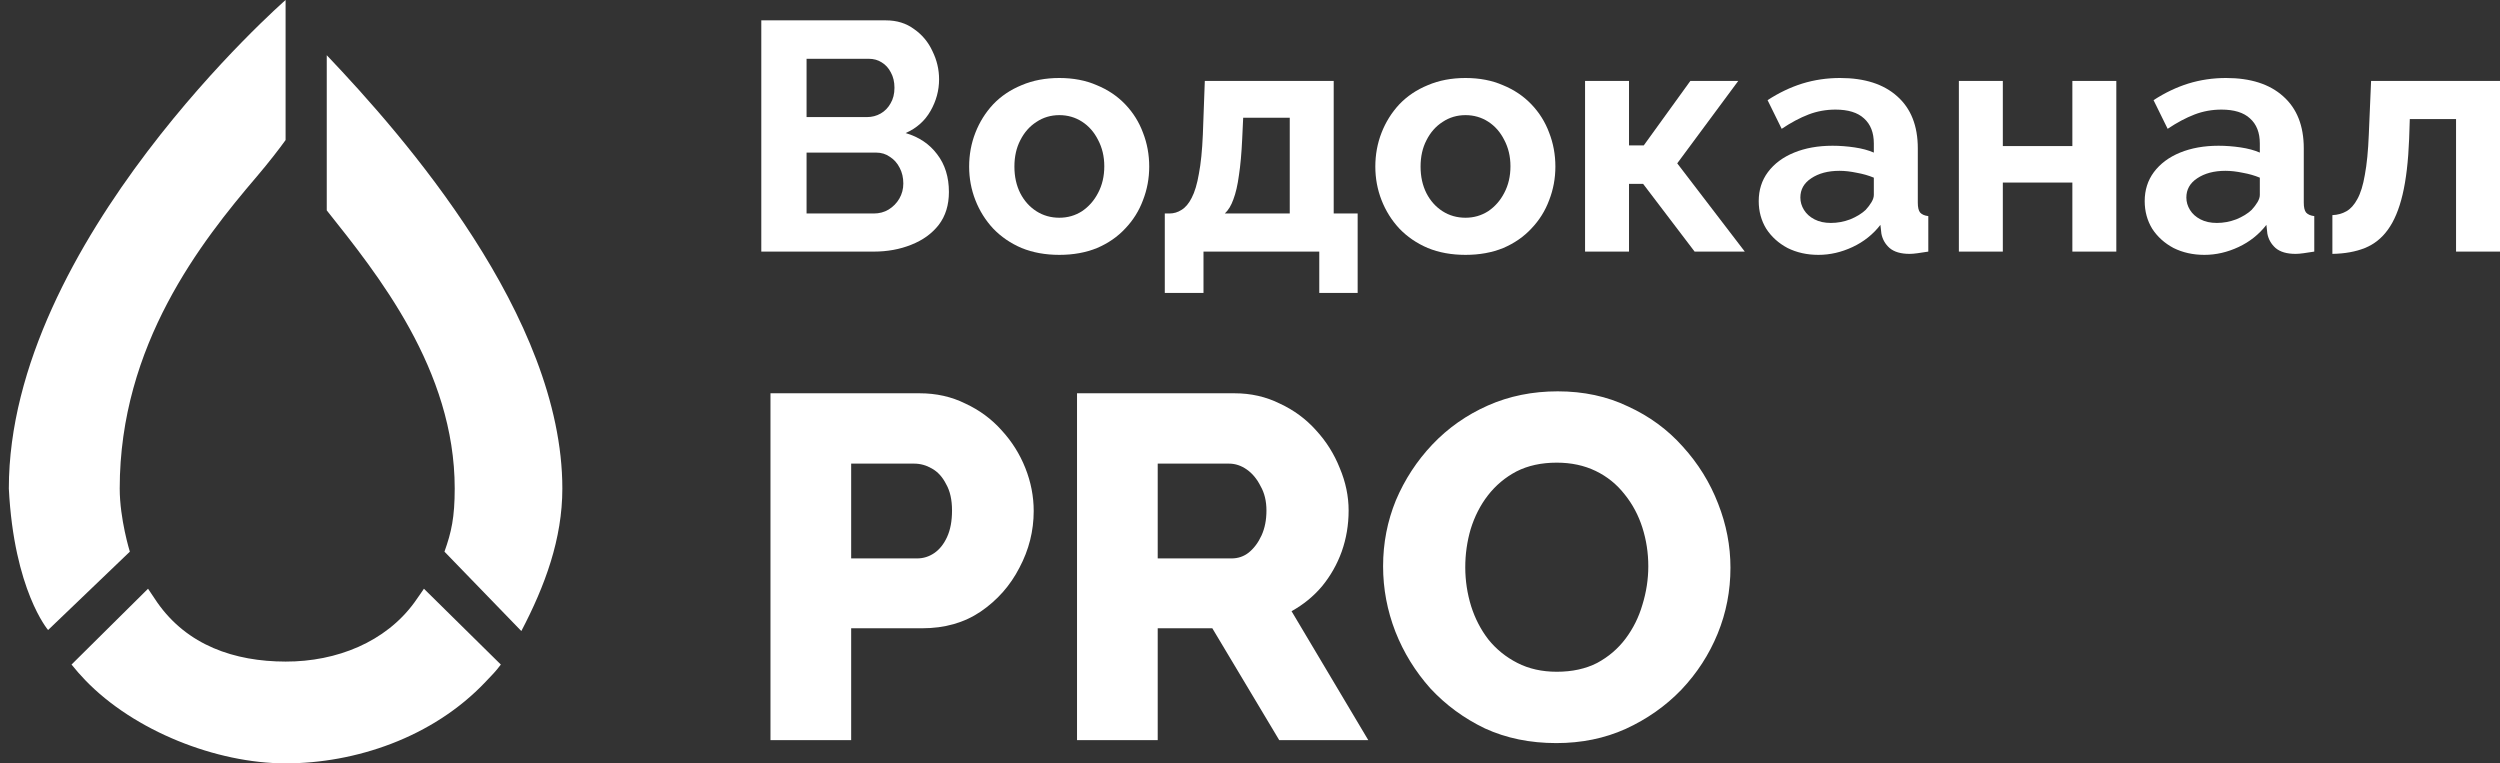 <svg width="131" height="40" viewBox="0 0 131 40" fill="none" xmlns="http://www.w3.org/2000/svg">
<rect x="0" y="0" width="131" height="40" fill="#333333" stroke="none"/>
<path d="M17.122 2.893C21.144 7.12 29.467 16.584 29.467 25.6C29.467 28.236 28.565 30.687 27.318 33.067L23.29 28.907C23.657 27.877 23.825 27.115 23.827 25.6C23.827 19.36 19.773 14.361 17.122 11.024V2.893Z" fill="white"/>
<path d="M4.465 35.639C7.027 38.304 11.341 40 14.965 40C18.588 40 22.661 38.666 25.439 35.733C25.815 35.336 25.96 35.202 26.244 34.823L22.214 30.849C22.214 30.849 21.927 31.276 21.713 31.571C20.206 33.637 17.652 34.672 14.965 34.667C12.278 34.662 9.813 33.814 8.242 31.571L7.757 30.849L3.748 34.823C3.976 35.107 4.215 35.379 4.465 35.639Z" fill="white"/>
<path d="M14.965 0C14.965 0 0.463 12.671 0.463 25.6C0.731 30.933 2.52 33.013 2.52 33.013L6.804 28.907C6.804 28.907 6.273 27.2 6.273 25.6C6.273 18.059 10.565 12.642 13.434 9.276L13.472 9.232C14.076 8.522 14.658 7.77 14.965 7.339V0Z" fill="white"/>
<path d="M49.723 10.061C49.723 10.743 49.546 11.318 49.19 11.784C48.835 12.24 48.354 12.587 47.747 12.826C47.151 13.065 46.498 13.184 45.787 13.184H39.892V1.067H46.423C46.996 1.067 47.489 1.22 47.901 1.527C48.325 1.823 48.646 2.21 48.864 2.688C49.093 3.154 49.208 3.644 49.208 4.156C49.208 4.736 49.059 5.288 48.761 5.811C48.463 6.335 48.027 6.721 47.455 6.972C48.153 7.177 48.703 7.546 49.105 8.081C49.517 8.616 49.723 9.276 49.723 10.061ZM47.334 9.617C47.334 9.31 47.271 9.037 47.145 8.798C47.019 8.548 46.847 8.354 46.63 8.218C46.423 8.07 46.183 7.996 45.908 7.996H42.264V11.187H45.787C46.074 11.187 46.332 11.119 46.561 10.982C46.801 10.835 46.99 10.641 47.128 10.402C47.265 10.163 47.334 9.902 47.334 9.617ZM42.264 3.081V6.135H45.426C45.69 6.135 45.931 6.073 46.148 5.948C46.366 5.823 46.538 5.646 46.664 5.419C46.801 5.191 46.87 4.918 46.87 4.599C46.87 4.292 46.807 4.025 46.681 3.797C46.566 3.57 46.406 3.393 46.2 3.268C46.005 3.143 45.782 3.081 45.529 3.081H42.264Z" fill="white"/>
<path d="M55.51 13.355C54.777 13.355 54.118 13.235 53.533 12.996C52.949 12.746 52.451 12.405 52.038 11.972C51.637 11.54 51.328 11.045 51.11 10.488C50.892 9.93 50.783 9.344 50.783 8.73C50.783 8.104 50.892 7.512 51.11 6.955C51.328 6.397 51.637 5.902 52.038 5.47C52.451 5.037 52.949 4.702 53.533 4.463C54.118 4.213 54.777 4.087 55.51 4.087C56.243 4.087 56.897 4.213 57.469 4.463C58.054 4.702 58.552 5.037 58.965 5.47C59.377 5.902 59.687 6.397 59.893 6.955C60.111 7.512 60.219 8.104 60.219 8.73C60.219 9.344 60.111 9.93 59.893 10.488C59.687 11.045 59.377 11.54 58.965 11.972C58.564 12.405 58.071 12.746 57.487 12.996C56.902 13.235 56.243 13.355 55.51 13.355ZM53.155 8.73C53.155 9.253 53.258 9.719 53.465 10.129C53.671 10.527 53.952 10.84 54.307 11.068C54.662 11.295 55.063 11.409 55.51 11.409C55.946 11.409 56.341 11.295 56.696 11.068C57.051 10.829 57.332 10.51 57.538 10.112C57.756 9.702 57.865 9.236 57.865 8.713C57.865 8.201 57.756 7.74 57.538 7.33C57.332 6.921 57.051 6.602 56.696 6.374C56.341 6.147 55.946 6.033 55.51 6.033C55.063 6.033 54.662 6.153 54.307 6.391C53.952 6.619 53.671 6.938 53.465 7.347C53.258 7.745 53.155 8.206 53.155 8.73Z" fill="white"/>
<path d="M61.035 15.351V11.187H61.276C61.505 11.187 61.717 11.125 61.911 10.999C62.118 10.874 62.295 10.664 62.444 10.368C62.605 10.061 62.731 9.64 62.822 9.105C62.925 8.57 62.994 7.888 63.029 7.057L63.132 4.241H69.886V11.187H71.141V15.351H69.13V13.184H63.063V15.351H61.035ZM64.18 11.187H67.583V6.17H65.143L65.091 7.279C65.057 8.03 64.999 8.667 64.919 9.19C64.851 9.702 64.753 10.123 64.627 10.453C64.513 10.772 64.364 11.017 64.18 11.187Z" fill="white"/>
<path d="M76.793 13.355C76.06 13.355 75.401 13.235 74.817 12.996C74.232 12.746 73.734 12.405 73.321 11.972C72.92 11.54 72.611 11.045 72.393 10.488C72.175 9.93 72.067 9.344 72.067 8.73C72.067 8.104 72.175 7.512 72.393 6.955C72.611 6.397 72.92 5.902 73.321 5.47C73.734 5.037 74.232 4.702 74.817 4.463C75.401 4.213 76.06 4.087 76.793 4.087C77.526 4.087 78.18 4.213 78.752 4.463C79.337 4.702 79.835 5.037 80.248 5.47C80.66 5.902 80.97 6.397 81.176 6.955C81.394 7.512 81.502 8.104 81.502 8.73C81.502 9.344 81.394 9.93 81.176 10.488C80.97 11.045 80.66 11.54 80.248 11.972C79.847 12.405 79.354 12.746 78.77 12.996C78.185 13.235 77.526 13.355 76.793 13.355ZM74.438 8.73C74.438 9.253 74.541 9.719 74.748 10.129C74.954 10.527 75.235 10.84 75.59 11.068C75.945 11.295 76.346 11.409 76.793 11.409C77.228 11.409 77.624 11.295 77.979 11.068C78.334 10.829 78.615 10.51 78.821 10.112C79.039 9.702 79.148 9.236 79.148 8.713C79.148 8.201 79.039 7.74 78.821 7.33C78.615 6.921 78.334 6.602 77.979 6.374C77.624 6.147 77.228 6.033 76.793 6.033C76.346 6.033 75.945 6.153 75.59 6.391C75.235 6.619 74.954 6.938 74.748 7.347C74.541 7.745 74.438 8.206 74.438 8.73Z" fill="white"/>
<path d="M83.057 13.184V4.241H85.36V7.62H86.133L88.574 4.241H91.084L87.887 8.559L91.427 13.184H88.798L86.099 9.634H85.36V13.184H83.057Z" fill="white"/>
<path d="M92.157 10.539C92.157 9.958 92.317 9.452 92.638 9.02C92.97 8.576 93.428 8.235 94.013 7.996C94.597 7.757 95.267 7.637 96.024 7.637C96.402 7.637 96.786 7.666 97.175 7.723C97.565 7.78 97.903 7.871 98.189 7.996V7.518C98.189 6.949 98.017 6.511 97.674 6.204C97.341 5.897 96.843 5.743 96.178 5.743C95.686 5.743 95.216 5.828 94.769 5.999C94.322 6.17 93.852 6.42 93.36 6.75L92.621 5.248C93.216 4.861 93.824 4.571 94.442 4.378C95.073 4.184 95.732 4.087 96.419 4.087C97.702 4.087 98.699 4.406 99.41 5.043C100.132 5.68 100.493 6.591 100.493 7.774V10.624C100.493 10.863 100.533 11.034 100.613 11.136C100.705 11.238 100.848 11.301 101.043 11.324V13.184C100.836 13.218 100.647 13.247 100.475 13.269C100.315 13.292 100.177 13.303 100.063 13.303C99.605 13.303 99.255 13.201 99.014 12.996C98.785 12.791 98.642 12.541 98.585 12.245L98.533 11.784C98.144 12.285 97.657 12.672 97.072 12.945C96.488 13.218 95.892 13.355 95.285 13.355C94.689 13.355 94.15 13.235 93.669 12.996C93.199 12.746 92.827 12.41 92.552 11.989C92.288 11.557 92.157 11.073 92.157 10.539ZM97.76 10.999C97.886 10.863 97.989 10.726 98.069 10.59C98.149 10.453 98.189 10.328 98.189 10.214V9.31C97.914 9.196 97.617 9.111 97.296 9.054C96.975 8.986 96.671 8.951 96.385 8.951C95.789 8.951 95.296 9.082 94.907 9.344C94.528 9.594 94.339 9.93 94.339 10.351C94.339 10.579 94.402 10.795 94.528 10.999C94.654 11.204 94.838 11.369 95.079 11.494C95.319 11.62 95.606 11.682 95.938 11.682C96.282 11.682 96.62 11.62 96.952 11.494C97.284 11.358 97.553 11.193 97.76 10.999Z" fill="white"/>
<path d="M102.645 13.184V4.241H104.948V7.654H108.592V4.241H110.895V13.184H108.592V9.566H104.948V13.184H102.645Z" fill="white"/>
<path d="M112.382 10.539C112.382 9.958 112.543 9.452 112.863 9.02C113.196 8.576 113.654 8.235 114.238 7.996C114.823 7.757 115.493 7.637 116.249 7.637C116.627 7.637 117.011 7.666 117.401 7.723C117.79 7.78 118.129 7.871 118.415 7.996V7.518C118.415 6.949 118.243 6.511 117.899 6.204C117.567 5.897 117.069 5.743 116.404 5.743C115.911 5.743 115.442 5.828 114.995 5.999C114.548 6.17 114.078 6.42 113.585 6.75L112.846 5.248C113.442 4.861 114.049 4.571 114.668 4.378C115.298 4.184 115.957 4.087 116.645 4.087C117.928 4.087 118.925 4.406 119.635 5.043C120.357 5.68 120.718 6.591 120.718 7.774V10.624C120.718 10.863 120.758 11.034 120.838 11.136C120.93 11.238 121.073 11.301 121.268 11.324V13.184C121.062 13.218 120.873 13.247 120.701 13.269C120.54 13.292 120.403 13.303 120.288 13.303C119.83 13.303 119.481 13.201 119.24 12.996C119.011 12.791 118.868 12.541 118.81 12.245L118.759 11.784C118.369 12.285 117.882 12.672 117.298 12.945C116.713 13.218 116.118 13.355 115.51 13.355C114.914 13.355 114.376 13.235 113.895 12.996C113.425 12.746 113.052 12.41 112.777 11.989C112.514 11.557 112.382 11.073 112.382 10.539ZM117.985 10.999C118.111 10.863 118.214 10.726 118.295 10.59C118.375 10.453 118.415 10.328 118.415 10.214V9.31C118.14 9.196 117.842 9.111 117.521 9.054C117.2 8.986 116.897 8.951 116.61 8.951C116.014 8.951 115.522 9.082 115.132 9.344C114.754 9.594 114.565 9.93 114.565 10.351C114.565 10.579 114.628 10.795 114.754 10.999C114.88 11.204 115.063 11.369 115.304 11.494C115.545 11.62 115.831 11.682 116.163 11.682C116.507 11.682 116.845 11.62 117.177 11.494C117.51 11.358 117.779 11.193 117.985 10.999Z" fill="white"/>
<path d="M122.217 13.303V11.273C122.492 11.261 122.739 11.193 122.956 11.068C123.174 10.943 123.363 10.732 123.523 10.436C123.695 10.129 123.827 9.702 123.919 9.156C124.022 8.61 124.091 7.91 124.125 7.057L124.245 4.241H131V13.184H128.697V6.238H126.273L126.239 7.279C126.193 8.451 126.079 9.424 125.895 10.197C125.712 10.971 125.454 11.585 125.122 12.04C124.801 12.484 124.4 12.803 123.919 12.996C123.437 13.19 122.87 13.292 122.217 13.303Z" fill="white"/>
<path d="M40.373 38.784V20.608H48.185C49.062 20.608 49.861 20.787 50.583 21.146C51.322 21.487 51.958 21.956 52.49 22.554C53.023 23.134 53.436 23.791 53.728 24.525C54.02 25.259 54.166 26.01 54.166 26.778C54.166 27.819 53.917 28.808 53.419 29.747C52.937 30.686 52.258 31.454 51.382 32.051C50.523 32.632 49.5 32.922 48.314 32.922H44.601V38.784H40.373ZM44.601 29.261H48.056C48.383 29.261 48.683 29.167 48.958 28.979C49.233 28.791 49.457 28.51 49.629 28.134C49.801 27.759 49.886 27.298 49.886 26.752C49.886 26.189 49.783 25.728 49.577 25.37C49.388 24.994 49.139 24.721 48.83 24.55C48.537 24.38 48.228 24.294 47.901 24.294H44.601V29.261Z" fill="white"/>
<path d="M56.436 38.784V20.608H64.686C65.546 20.608 66.336 20.787 67.058 21.146C67.797 21.487 68.433 21.956 68.966 22.554C69.499 23.134 69.911 23.791 70.203 24.525C70.513 25.259 70.668 26.001 70.668 26.752C70.668 27.503 70.547 28.22 70.306 28.902C70.066 29.568 69.722 30.174 69.275 30.72C68.828 31.249 68.296 31.684 67.677 32.026L71.699 38.784H67.032L63.526 32.922H60.664V38.784H56.436ZM60.664 29.261H64.531C64.875 29.261 65.176 29.158 65.434 28.954C65.709 28.732 65.932 28.433 66.104 28.058C66.276 27.682 66.362 27.247 66.362 26.752C66.362 26.257 66.259 25.83 66.053 25.472C65.864 25.096 65.623 24.806 65.331 24.602C65.038 24.397 64.729 24.294 64.403 24.294H60.664V29.261Z" fill="white"/>
<path d="M81.549 38.938C80.174 38.938 78.928 38.682 77.811 38.17C76.711 37.641 75.757 36.941 74.949 36.07C74.159 35.183 73.549 34.193 73.119 33.101C72.689 31.991 72.474 30.848 72.474 29.67C72.474 28.459 72.698 27.307 73.145 26.214C73.609 25.122 74.245 24.149 75.052 23.296C75.877 22.426 76.849 21.743 77.966 21.248C79.083 20.753 80.303 20.506 81.627 20.506C82.984 20.506 84.213 20.77 85.313 21.299C86.431 21.811 87.385 22.511 88.175 23.398C88.983 24.286 89.602 25.284 90.031 26.394C90.461 27.486 90.676 28.604 90.676 29.747C90.676 30.959 90.453 32.111 90.006 33.203C89.559 34.295 88.923 35.277 88.098 36.147C87.273 37.001 86.302 37.683 85.184 38.195C84.085 38.69 82.873 38.938 81.549 38.938ZM76.78 29.722C76.78 30.421 76.883 31.104 77.089 31.77C77.296 32.418 77.596 32.998 77.992 33.51C78.404 34.022 78.911 34.432 79.513 34.739C80.114 35.046 80.802 35.2 81.575 35.2C82.383 35.2 83.088 35.046 83.689 34.739C84.291 34.415 84.789 33.988 85.184 33.459C85.58 32.93 85.872 32.341 86.061 31.693C86.267 31.027 86.371 30.353 86.371 29.67C86.371 28.971 86.267 28.297 86.061 27.648C85.855 27 85.546 26.419 85.133 25.907C84.721 25.378 84.213 24.968 83.612 24.678C83.01 24.388 82.331 24.243 81.575 24.243C80.767 24.243 80.063 24.397 79.461 24.704C78.877 25.011 78.378 25.429 77.966 25.958C77.57 26.47 77.27 27.059 77.063 27.725C76.874 28.373 76.78 29.039 76.78 29.722Z" fill="white"/>
</svg>
